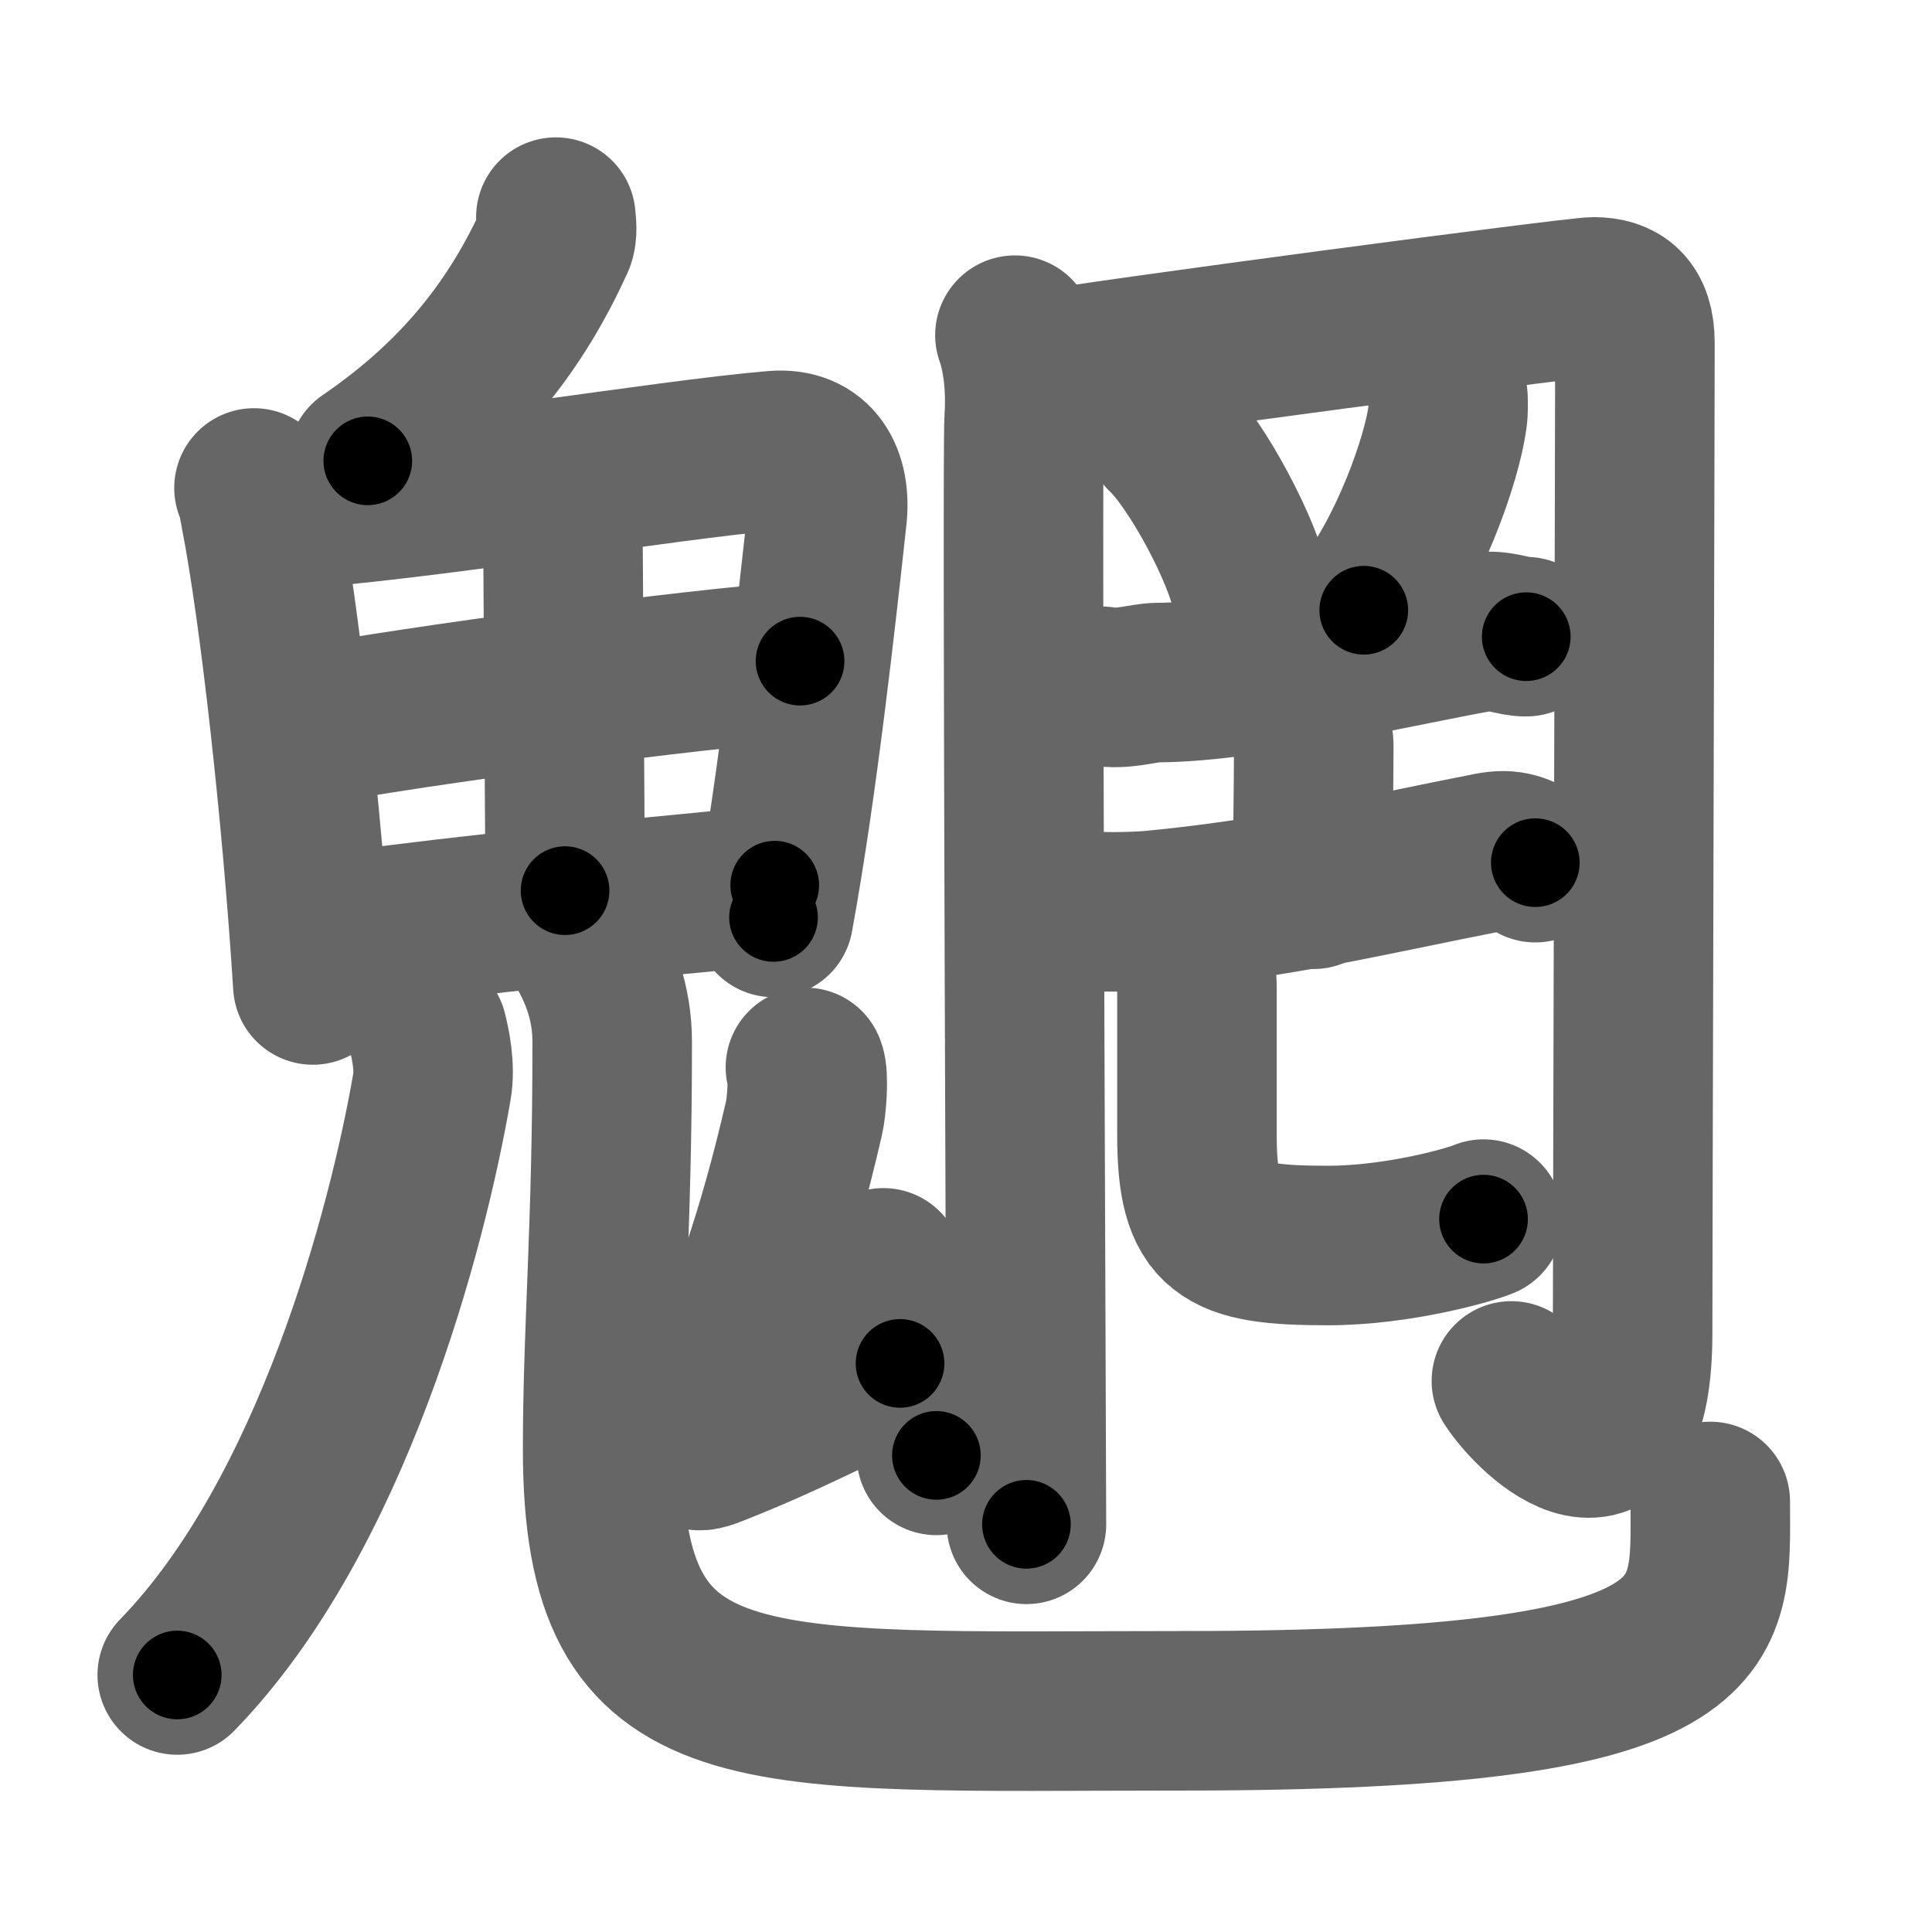 <svg xmlns="http://www.w3.org/2000/svg" width="109" height="109" viewBox="0 0 109 109" id="9b4d"><g fill="none" stroke="#666" stroke-width="9" stroke-linecap="round" stroke-linejoin="round"><g><g><g><path d="M31.36,12.25c0.03,0.32,0.11,0.93-0.06,1.3c-2.08,4.57-5.15,8.76-10.55,12.45" /></g><g><path d="M14.33,27.53c0.23,0.53,0.24,0.88,0.37,1.52c1.04,5.33,2.33,16.71,2.95,26.52" /><path d="M15.43,28.82c8.3-0.54,22.07-2.88,28.27-3.4c2.28-0.19,3.21,1.52,2.96,3.75c-0.57,5.21-1.66,15.2-3.02,22.59" /><path d="M30.5,27.5c0.69,0.69,1.25,1.64,1.26,2.75c0.03,5.51,0.12,16.88,0.12,20" /><path d="M16.91,41.03c6.84-1.28,22.09-3.28,28.23-3.73" /><path d="M18.07,52.72c10.18-1.35,15.93-1.83,25.64-2.78" /></g><g><g><path d="M24.12,58.25c0.17,0.67,0.44,1.95,0.25,3.05C23,69.25,18.75,85.5,10,94.5" /></g><g><path d="M32.99,53.37c0.84,1.46,1.55,3.18,1.55,5.43c0,10.7-0.54,16.13-0.54,22.96c0,15.96,8.03,14.76,32.76,14.76c30.86,0,29.73-4.64,29.73-11.81" /></g></g><g><path d="M45.44,60.22c0.21,0.42,0.06,2.28-0.07,2.82c-1.55,6.75-3.12,10.96-5.56,17.09c-0.65,1.63-0.87,2.01,0.42,1.5c4.53-1.79,6.16-2.83,10.55-4.71" /><path d="M49.84,71.53c0.72,1.62,2.81,8.05,2.99,10.58" /></g></g><g><g><g><path d="M57.26,18.91c0.39,1.08,0.65,2.8,0.52,4.75C57.65,25.6,57.91,82.76,57.91,86" /><path d="M57.78,21.06c4.92-0.86,31.14-4.31,32.13-4.31c1.42,0,2.33,0.65,2.33,2.59c0,4.1-0.13,50.89-0.13,55.85c0,10.04-5.51,4.77-6.84,2.72" /></g><path d="M65.74,24.49c1.73,1.62,4.47,6.67,4.9,9.19" /><path d="M81.69,22.42c0.01,0.28,0.03,0.73-0.03,1.14c-0.32,2.4-2.18,7.65-4.72,10.87" /><path d="M62.19,38.72c1.11,0.22,2.34-0.2,3.09-0.21C70.5,38.5,80,36.25,83.52,35.66c1.04-0.17,1.93,0.29,2.59,0.26" /></g><g><g><path d="M73.06,39.38c0.42,0.36,1.07,1.96,1.06,2.67c0,2.6-0.09,5.92-0.01,8.12" /><g p7:part="1" xmlns:p7="http://kanjivg.tagaini.net"><path d="M61.61,51.4c0.69,0.09,2.74,0.03,3.42-0.04c7.28-0.7,12.04-1.91,19.04-3.28c1.11-0.22,1.71,0.04,2.55,0.59" /></g></g><g p6:part="2" xmlns:p6="http://kanjivg.tagaini.net"><path d="M67.11,53.23c0.28,0.47,0.42,1.81,0.42,2.46c0,5.79,0,6.15,0,8.34c0,5.46,1.43,6.24,7.37,6.24c4.04,0,8.12-1.19,8.8-1.49" /></g></g></g></g></g><g fill="none" stroke="#000" stroke-width="5" stroke-linecap="round" stroke-linejoin="round"><g><g><g><path d="M31.36,12.25c0.03,0.32,0.11,0.93-0.06,1.3c-2.08,4.57-5.15,8.76-10.55,12.45" stroke-dasharray="17.85" stroke-dashoffset="17.85"><animate id="0" attributeName="stroke-dashoffset" values="17.85;0" dur="0.18s" fill="freeze" begin="0s;9b4d.click" /></path></g><g><path d="M14.33,27.53c0.23,0.53,0.24,0.88,0.37,1.52c1.04,5.33,2.33,16.71,2.95,26.52" stroke-dasharray="28.27" stroke-dashoffset="28.27"><animate attributeName="stroke-dashoffset" values="28.27" fill="freeze" begin="9b4d.click" /><animate id="1" attributeName="stroke-dashoffset" values="28.27;0" dur="0.28s" fill="freeze" begin="0.end" /></path><path d="M15.43,28.82c8.3-0.54,22.07-2.88,28.27-3.4c2.28-0.19,3.21,1.52,2.96,3.75c-0.57,5.21-1.66,15.2-3.02,22.59" stroke-dasharray="56.91" stroke-dashoffset="56.91"><animate attributeName="stroke-dashoffset" values="56.91" fill="freeze" begin="9b4d.click" /><animate id="2" attributeName="stroke-dashoffset" values="56.91;0" dur="0.57s" fill="freeze" begin="1.end" /></path><path d="M30.5,27.5c0.69,0.69,1.25,1.64,1.26,2.75c0.03,5.51,0.12,16.88,0.12,20" stroke-dasharray="23.1" stroke-dashoffset="23.1"><animate attributeName="stroke-dashoffset" values="23.1" fill="freeze" begin="9b4d.click" /><animate id="3" attributeName="stroke-dashoffset" values="23.1;0" dur="0.23s" fill="freeze" begin="2.end" /></path><path d="M16.91,41.03c6.84-1.28,22.09-3.28,28.23-3.73" stroke-dasharray="28.48" stroke-dashoffset="28.48"><animate attributeName="stroke-dashoffset" values="28.48" fill="freeze" begin="9b4d.click" /><animate id="4" attributeName="stroke-dashoffset" values="28.48;0" dur="0.28s" fill="freeze" begin="3.end" /></path><path d="M18.07,52.72c10.18-1.35,15.93-1.83,25.64-2.78" stroke-dasharray="25.79" stroke-dashoffset="25.79"><animate attributeName="stroke-dashoffset" values="25.79" fill="freeze" begin="9b4d.click" /><animate id="5" attributeName="stroke-dashoffset" values="25.79;0" dur="0.26s" fill="freeze" begin="4.end" /></path></g><g><g><path d="M24.12,58.25c0.17,0.67,0.44,1.95,0.25,3.05C23,69.25,18.75,85.5,10,94.5" stroke-dasharray="39.73" stroke-dashoffset="39.73"><animate attributeName="stroke-dashoffset" values="39.73" fill="freeze" begin="9b4d.click" /><animate id="6" attributeName="stroke-dashoffset" values="39.73;0" dur="0.4s" fill="freeze" begin="5.end" /></path></g><g><path d="M32.99,53.37c0.84,1.46,1.55,3.18,1.55,5.43c0,10.7-0.54,16.13-0.54,22.96c0,15.96,8.03,14.76,32.76,14.76c30.86,0,29.73-4.64,29.73-11.81" stroke-dasharray="107.54" stroke-dashoffset="107.54"><animate attributeName="stroke-dashoffset" values="107.54" fill="freeze" begin="9b4d.click" /><animate id="7" attributeName="stroke-dashoffset" values="107.54;0" dur="0.81s" fill="freeze" begin="6.end" /></path></g></g><g><path d="M45.44,60.22c0.21,0.42,0.06,2.28-0.07,2.82c-1.55,6.75-3.12,10.96-5.56,17.09c-0.65,1.63-0.87,2.01,0.42,1.5c4.53-1.79,6.16-2.83,10.55-4.71" stroke-dasharray="35.09" stroke-dashoffset="35.09"><animate attributeName="stroke-dashoffset" values="35.09" fill="freeze" begin="9b4d.click" /><animate id="8" attributeName="stroke-dashoffset" values="35.09;0" dur="0.35s" fill="freeze" begin="7.end" /></path><path d="M49.84,71.53c0.72,1.62,2.81,8.05,2.99,10.58" stroke-dasharray="11.02" stroke-dashoffset="11.02"><animate attributeName="stroke-dashoffset" values="11.02" fill="freeze" begin="9b4d.click" /><animate id="9" attributeName="stroke-dashoffset" values="11.02;0" dur="0.11s" fill="freeze" begin="8.end" /></path></g></g><g><g><g><path d="M57.26,18.91c0.39,1.08,0.65,2.8,0.52,4.75C57.65,25.6,57.91,82.76,57.91,86" stroke-dasharray="67.15" stroke-dashoffset="67.15"><animate attributeName="stroke-dashoffset" values="67.15" fill="freeze" begin="9b4d.click" /><animate id="10" attributeName="stroke-dashoffset" values="67.15;0" dur="0.5s" fill="freeze" begin="9.end" /></path><path d="M57.78,21.06c4.92-0.86,31.14-4.31,32.13-4.31c1.42,0,2.33,0.65,2.33,2.59c0,4.1-0.13,50.89-0.13,55.85c0,10.04-5.51,4.77-6.84,2.72" stroke-dasharray="104.93" stroke-dashoffset="104.93"><animate attributeName="stroke-dashoffset" values="104.93" fill="freeze" begin="9b4d.click" /><animate id="11" attributeName="stroke-dashoffset" values="104.93;0" dur="0.79s" fill="freeze" begin="10.end" /></path></g><path d="M65.74,24.49c1.73,1.62,4.47,6.67,4.9,9.19" stroke-dasharray="10.52" stroke-dashoffset="10.52"><animate attributeName="stroke-dashoffset" values="10.52" fill="freeze" begin="9b4d.click" /><animate id="12" attributeName="stroke-dashoffset" values="10.52;0" dur="0.11s" fill="freeze" begin="11.end" /></path><path d="M81.69,22.42c0.01,0.28,0.03,0.73-0.03,1.14c-0.32,2.4-2.18,7.65-4.72,10.87" stroke-dasharray="13.09" stroke-dashoffset="13.09"><animate attributeName="stroke-dashoffset" values="13.09" fill="freeze" begin="9b4d.click" /><animate id="13" attributeName="stroke-dashoffset" values="13.09;0" dur="0.13s" fill="freeze" begin="12.end" /></path><path d="M62.19,38.72c1.11,0.22,2.34-0.2,3.09-0.21C70.5,38.5,80,36.25,83.52,35.66c1.04-0.17,1.93,0.29,2.59,0.26" stroke-dasharray="24.21" stroke-dashoffset="24.21"><animate attributeName="stroke-dashoffset" values="24.21" fill="freeze" begin="9b4d.click" /><animate id="14" attributeName="stroke-dashoffset" values="24.21;0" dur="0.24s" fill="freeze" begin="13.end" /></path></g><g><g><path d="M73.06,39.38c0.42,0.36,1.07,1.96,1.06,2.67c0,2.6-0.09,5.92-0.01,8.12" stroke-dasharray="11.04" stroke-dashoffset="11.04"><animate attributeName="stroke-dashoffset" values="11.04" fill="freeze" begin="9b4d.click" /><animate id="15" attributeName="stroke-dashoffset" values="11.04;0" dur="0.11s" fill="freeze" begin="14.end" /></path><g p7:part="1" xmlns:p7="http://kanjivg.tagaini.net"><path d="M61.61,51.4c0.69,0.09,2.74,0.03,3.42-0.04c7.28-0.7,12.04-1.91,19.04-3.28c1.11-0.22,1.71,0.04,2.55,0.59" stroke-dasharray="25.46" stroke-dashoffset="25.46"><animate attributeName="stroke-dashoffset" values="25.46" fill="freeze" begin="9b4d.click" /><animate id="16" attributeName="stroke-dashoffset" values="25.46;0" dur="0.25s" fill="freeze" begin="15.end" /></path></g></g><g p6:part="2" xmlns:p6="http://kanjivg.tagaini.net"><path d="M67.11,53.23c0.28,0.47,0.42,1.81,0.42,2.46c0,5.79,0,6.15,0,8.34c0,5.46,1.43,6.24,7.37,6.24c4.04,0,8.12-1.19,8.8-1.49" stroke-dasharray="31.47" stroke-dashoffset="31.47"><animate attributeName="stroke-dashoffset" values="31.47" fill="freeze" begin="9b4d.click" /><animate id="17" attributeName="stroke-dashoffset" values="31.47;0" dur="0.31s" fill="freeze" begin="16.end" /></path></g></g></g></g></g></svg>